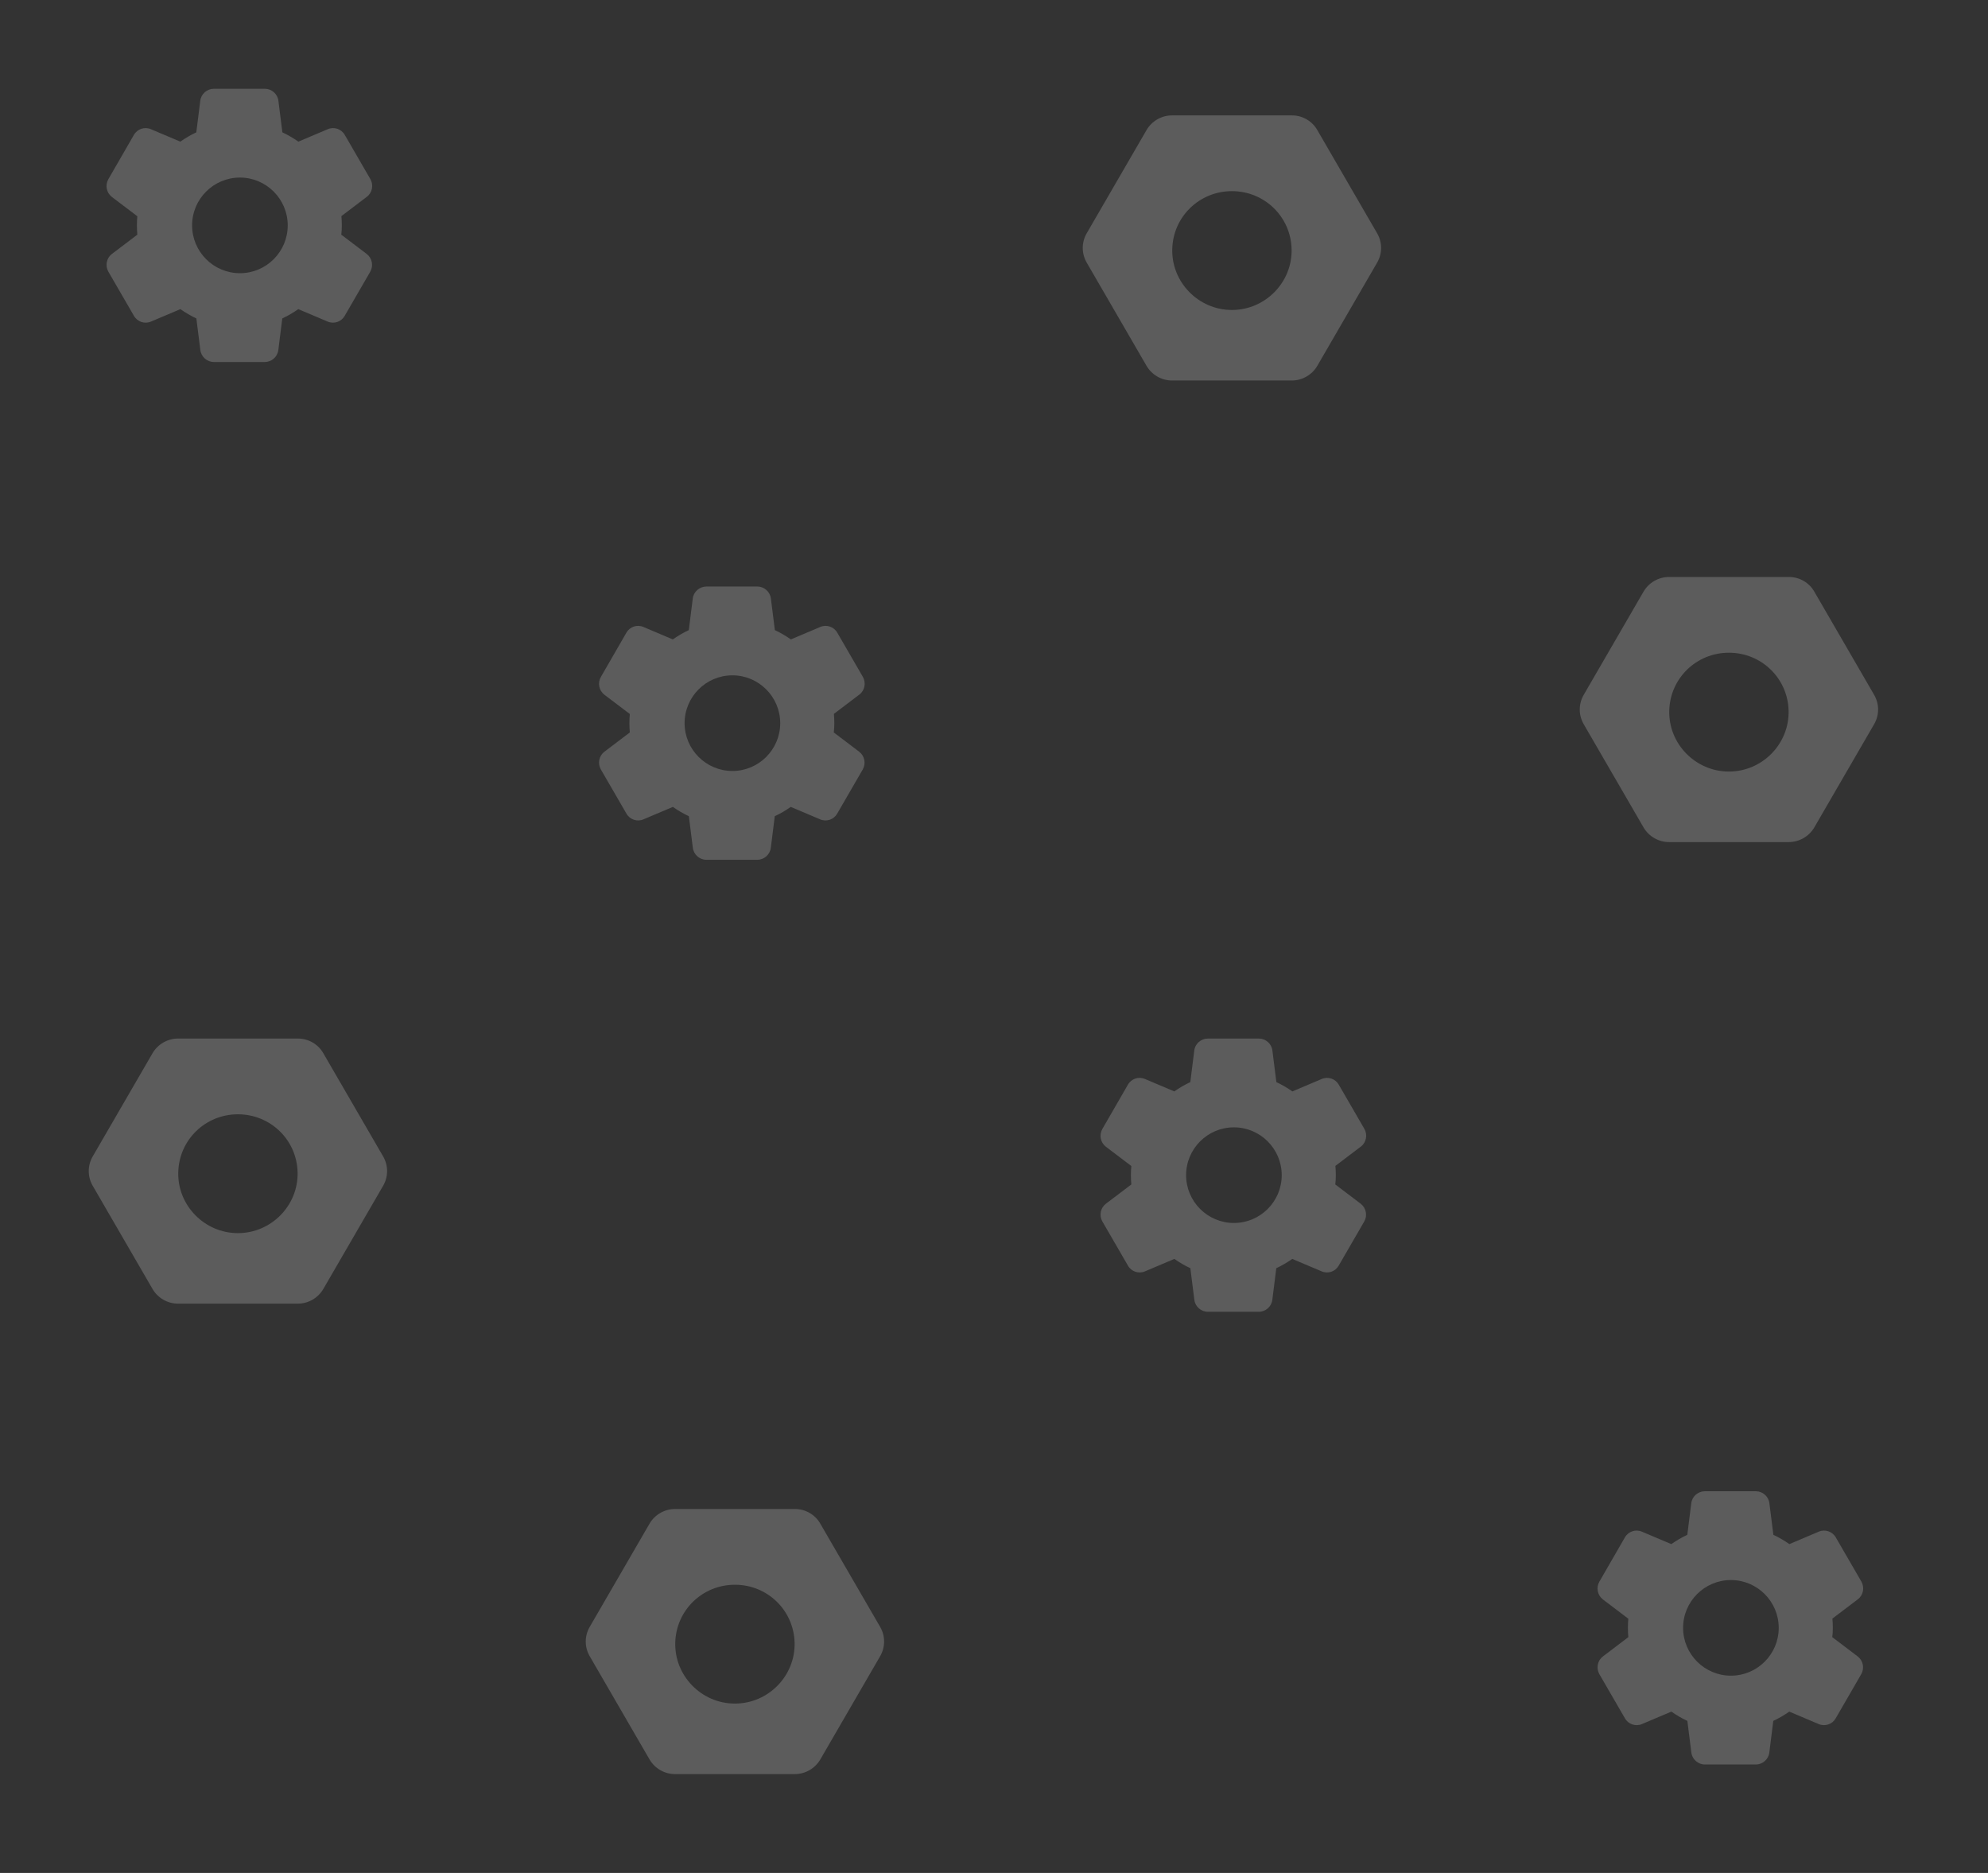 <svg width="224" height="211" viewBox="0 0 224 211" fill="none" xmlns="http://www.w3.org/2000/svg">
<rect x="0" y="0" width="224" height="211" fill="#333333" stroke="none"/>
<path fill-rule="evenodd" clip-rule="evenodd" d="M20.067 117H33.567C34.75 117 35.85 117.631 36.433 118.659L43.167 130.274C43.767 131.303 43.767 132.564 43.167 133.593L36.433 145.208C35.833 146.236 34.733 146.867 33.55 146.867H20.067C18.883 146.867 17.783 146.236 17.183 145.208L10.45 133.593C9.85 132.564 9.85 131.303 10.45 130.274L17.183 118.659C17.783 117.631 18.883 117 20.067 117ZM20.085 132.06C20.177 128.411 23.141 125.534 26.808 125.534C30.475 125.534 33.44 128.411 33.532 132.06C33.626 135.802 30.568 138.921 26.808 138.921C23.048 138.921 19.991 135.802 20.085 132.06Z" fill="#fff" fill-opacity="0.2"/>
<path fill-rule="evenodd" clip-rule="evenodd" d="M76.067 170H89.567C90.75 170 91.85 170.631 92.433 171.659L99.167 183.274C99.767 184.303 99.767 185.564 99.167 186.593L92.433 198.208C91.833 199.236 90.733 199.867 89.55 199.867H76.067C74.883 199.867 73.783 199.236 73.183 198.208L66.45 186.593C65.85 185.564 65.85 184.303 66.45 183.274L73.183 171.659C73.783 170.631 74.883 170 76.067 170ZM76.085 185.06C76.177 181.411 79.141 178.534 82.808 178.534C86.475 178.534 89.44 181.411 89.532 185.06C89.626 188.802 86.568 191.921 82.808 191.921C79.048 191.921 75.991 188.802 76.085 185.06Z" fill="#fff" fill-opacity="0.2"/>
<path fill-rule="evenodd" clip-rule="evenodd" d="M132.067 13H145.567C146.75 13 147.85 13.63 148.433 14.659L155.167 26.274C155.767 27.303 155.767 28.564 155.167 29.593L148.433 41.208C147.833 42.236 146.733 42.867 145.55 42.867H132.067C130.883 42.867 129.783 42.236 129.183 41.208L122.45 29.593C121.85 28.564 121.85 27.303 122.45 26.274L129.183 14.659C129.783 13.63 130.883 13 132.067 13ZM132.085 28.06C132.177 24.411 135.141 21.534 138.808 21.534C142.475 21.534 145.44 24.411 145.532 28.06C145.626 31.802 142.568 34.921 138.808 34.921C135.048 34.921 131.991 31.802 132.085 28.06Z" fill="#fff" fill-opacity="0.2"/>
<path d="M94.008 81.469C94.008 81.115 93.992 80.777 93.961 80.423L96.824 78.253C97.439 77.791 97.608 76.929 97.223 76.252L94.344 71.28C93.959 70.603 93.127 70.326 92.419 70.634L89.11 72.035C88.541 71.634 87.94 71.28 87.309 70.988L86.862 67.433C86.769 66.663 86.107 66.078 85.337 66.078H79.596C78.811 66.078 78.149 66.663 78.057 67.433L77.612 70.988C76.981 71.28 76.38 71.634 75.811 72.035L72.501 70.634C71.793 70.326 70.962 70.603 70.578 71.28L67.701 76.267C67.316 76.944 67.485 77.791 68.101 78.268L70.965 80.438C70.934 80.777 70.919 81.115 70.919 81.469C70.919 81.823 70.935 82.162 70.965 82.516L68.103 84.686C67.487 85.148 67.318 86.01 67.703 86.687L70.583 91.659C70.968 92.336 71.799 92.613 72.507 92.305L75.816 90.904C76.386 91.305 76.987 91.659 77.618 91.951L78.065 95.506C78.158 96.276 78.82 96.861 79.589 96.861H85.331C86.1 96.861 86.762 96.276 86.854 95.506L87.299 91.951C87.93 91.659 88.531 91.305 89.1 90.904L92.41 92.305C93.118 92.613 93.949 92.336 94.334 91.659L97.211 86.687C97.595 86.01 97.426 85.163 96.81 84.686L93.946 82.516C93.993 82.162 94.008 81.823 94.008 81.469ZM82.526 86.856C79.556 86.856 77.138 84.44 77.138 81.469C77.137 78.499 79.553 76.082 82.523 76.082C85.494 76.082 87.911 78.499 87.912 81.469C87.913 84.44 85.497 86.856 82.526 86.856Z" fill="#fff" fill-opacity="0.2"/>
<path d="M38.515 25.391C38.515 25.037 38.5 24.699 38.469 24.345L41.331 22.175C41.947 21.713 42.116 20.851 41.731 20.174L38.851 15.202C38.466 14.525 37.635 14.248 36.927 14.556L33.618 15.957C33.048 15.556 32.448 15.202 31.817 14.91L31.369 11.354C31.277 10.585 30.615 10 29.845 10H24.104C23.319 10 22.657 10.585 22.565 11.354L22.119 14.91C21.488 15.202 20.888 15.556 20.319 15.957L17.009 14.556C16.301 14.248 15.47 14.525 15.085 15.202L12.208 20.189C11.823 20.866 11.993 21.713 12.609 22.19L15.472 24.36C15.442 24.699 15.426 25.037 15.427 25.391C15.427 25.745 15.442 26.084 15.473 26.438L12.611 28.608C11.995 29.07 11.826 29.932 12.211 30.609L15.091 35.581C15.476 36.258 16.307 36.535 17.015 36.227L20.324 34.826C20.894 35.227 21.494 35.581 22.125 35.873L22.573 39.428C22.665 40.198 23.327 40.783 24.097 40.783H29.838C30.608 40.783 31.27 40.198 31.362 39.428L31.807 35.873C32.438 35.581 33.038 35.227 33.608 34.826L36.917 36.227C37.626 36.535 38.457 36.258 38.841 35.581L41.718 30.609C42.103 29.932 41.933 29.085 41.318 28.608L38.454 26.438C38.5 26.084 38.515 25.745 38.515 25.391ZM27.034 30.778C24.063 30.778 21.646 28.362 21.645 25.391C21.644 22.421 24.06 20.004 27.031 20.004C30.002 20.004 32.419 22.421 32.42 25.391C32.421 28.362 30.005 30.778 27.034 30.778Z" fill="#fff" fill-opacity="0.2"/>
<path d="M150.515 132.391C150.515 132.037 150.5 131.699 150.469 131.345L153.331 129.175C153.947 128.713 154.116 127.851 153.731 127.174L150.851 122.202C150.466 121.525 149.635 121.248 148.927 121.556L145.618 122.956C145.048 122.556 144.448 122.202 143.817 121.91L143.369 118.354C143.277 117.585 142.615 117 141.845 117H136.104C135.319 117 134.657 117.585 134.565 118.354L134.119 121.91C133.488 122.202 132.888 122.556 132.319 122.956L129.009 121.556C128.301 121.248 127.47 121.525 127.085 122.202L124.208 127.189C123.823 127.866 123.993 128.713 124.609 129.19L127.472 131.36C127.442 131.699 127.426 132.037 127.427 132.391C127.427 132.745 127.442 133.084 127.473 133.438L124.611 135.608C123.995 136.07 123.826 136.932 124.211 137.609L127.091 142.58C127.476 143.258 128.307 143.535 129.015 143.227L132.324 141.826C132.894 142.226 133.494 142.58 134.125 142.873L134.573 146.428C134.665 147.198 135.327 147.783 136.097 147.783H141.838C142.608 147.783 143.27 147.198 143.362 146.428L143.807 142.873C144.438 142.58 145.038 142.226 145.608 141.826L148.917 143.227C149.626 143.535 150.457 143.258 150.841 142.58L153.718 137.609C154.103 136.932 153.933 136.085 153.318 135.608L150.454 133.438C150.5 133.084 150.515 132.745 150.515 132.391ZM139.034 137.778C136.063 137.778 133.646 135.362 133.645 132.391C133.644 129.421 136.06 127.004 139.031 127.004C142.002 127.004 144.419 129.421 144.42 132.391C144.421 135.362 142.005 137.778 139.034 137.778Z" fill="#fff" fill-opacity="0.2"/>
<path fill-rule="evenodd" clip-rule="evenodd" d="M188.067 65H201.567C202.75 65 203.85 65.63 204.433 66.659L211.167 78.274C211.767 79.303 211.767 80.564 211.167 81.593L204.433 93.207C203.833 94.236 202.733 94.867 201.55 94.867H188.067C186.883 94.867 185.783 94.236 185.183 93.207L178.45 81.593C177.85 80.564 177.85 79.303 178.45 78.274L185.183 66.659C185.783 65.63 186.883 65 188.067 65ZM188.085 80.06C188.177 76.411 191.141 73.534 194.808 73.534C198.475 73.534 201.44 76.411 201.532 80.06C201.626 83.802 198.568 86.921 194.808 86.921C191.048 86.921 187.991 83.802 188.085 80.06Z" fill="#fff" fill-opacity="0.2"/>
<path d="M206.515 183.391C206.515 183.037 206.5 182.699 206.469 182.345L209.331 180.175C209.947 179.713 210.116 178.851 209.731 178.174L206.851 173.202C206.466 172.525 205.635 172.248 204.927 172.556L201.618 173.956C201.048 173.556 200.448 173.202 199.817 172.91L199.369 169.354C199.277 168.585 198.615 168 197.845 168H192.104C191.319 168 190.657 168.585 190.565 169.354L190.119 172.91C189.488 173.202 188.888 173.556 188.319 173.956L185.009 172.556C184.301 172.248 183.47 172.525 183.085 173.202L180.208 178.189C179.823 178.866 179.993 179.713 180.609 180.19L183.472 182.36C183.442 182.699 183.426 183.037 183.427 183.391C183.427 183.745 183.442 184.084 183.473 184.438L180.611 186.608C179.995 187.07 179.826 187.932 180.211 188.609L183.091 193.58C183.476 194.258 184.307 194.535 185.015 194.227L188.324 192.826C188.894 193.226 189.494 193.58 190.125 193.873L190.573 197.428C190.665 198.198 191.327 198.783 192.097 198.783H197.838C198.608 198.783 199.27 198.198 199.362 197.428L199.807 193.873C200.438 193.58 201.038 193.226 201.608 192.826L204.917 194.227C205.626 194.535 206.457 194.258 206.841 193.58L209.718 188.609C210.103 187.932 209.933 187.085 209.318 186.608L206.454 184.438C206.5 184.084 206.515 183.745 206.515 183.391ZM195.034 188.778C192.063 188.778 189.646 186.362 189.645 183.391C189.644 180.421 192.06 178.004 195.031 178.004C198.002 178.004 200.419 180.421 200.42 183.391C200.421 186.362 198.005 188.778 195.034 188.778Z" fill="#fff" fill-opacity="0.2"/>
</svg>
